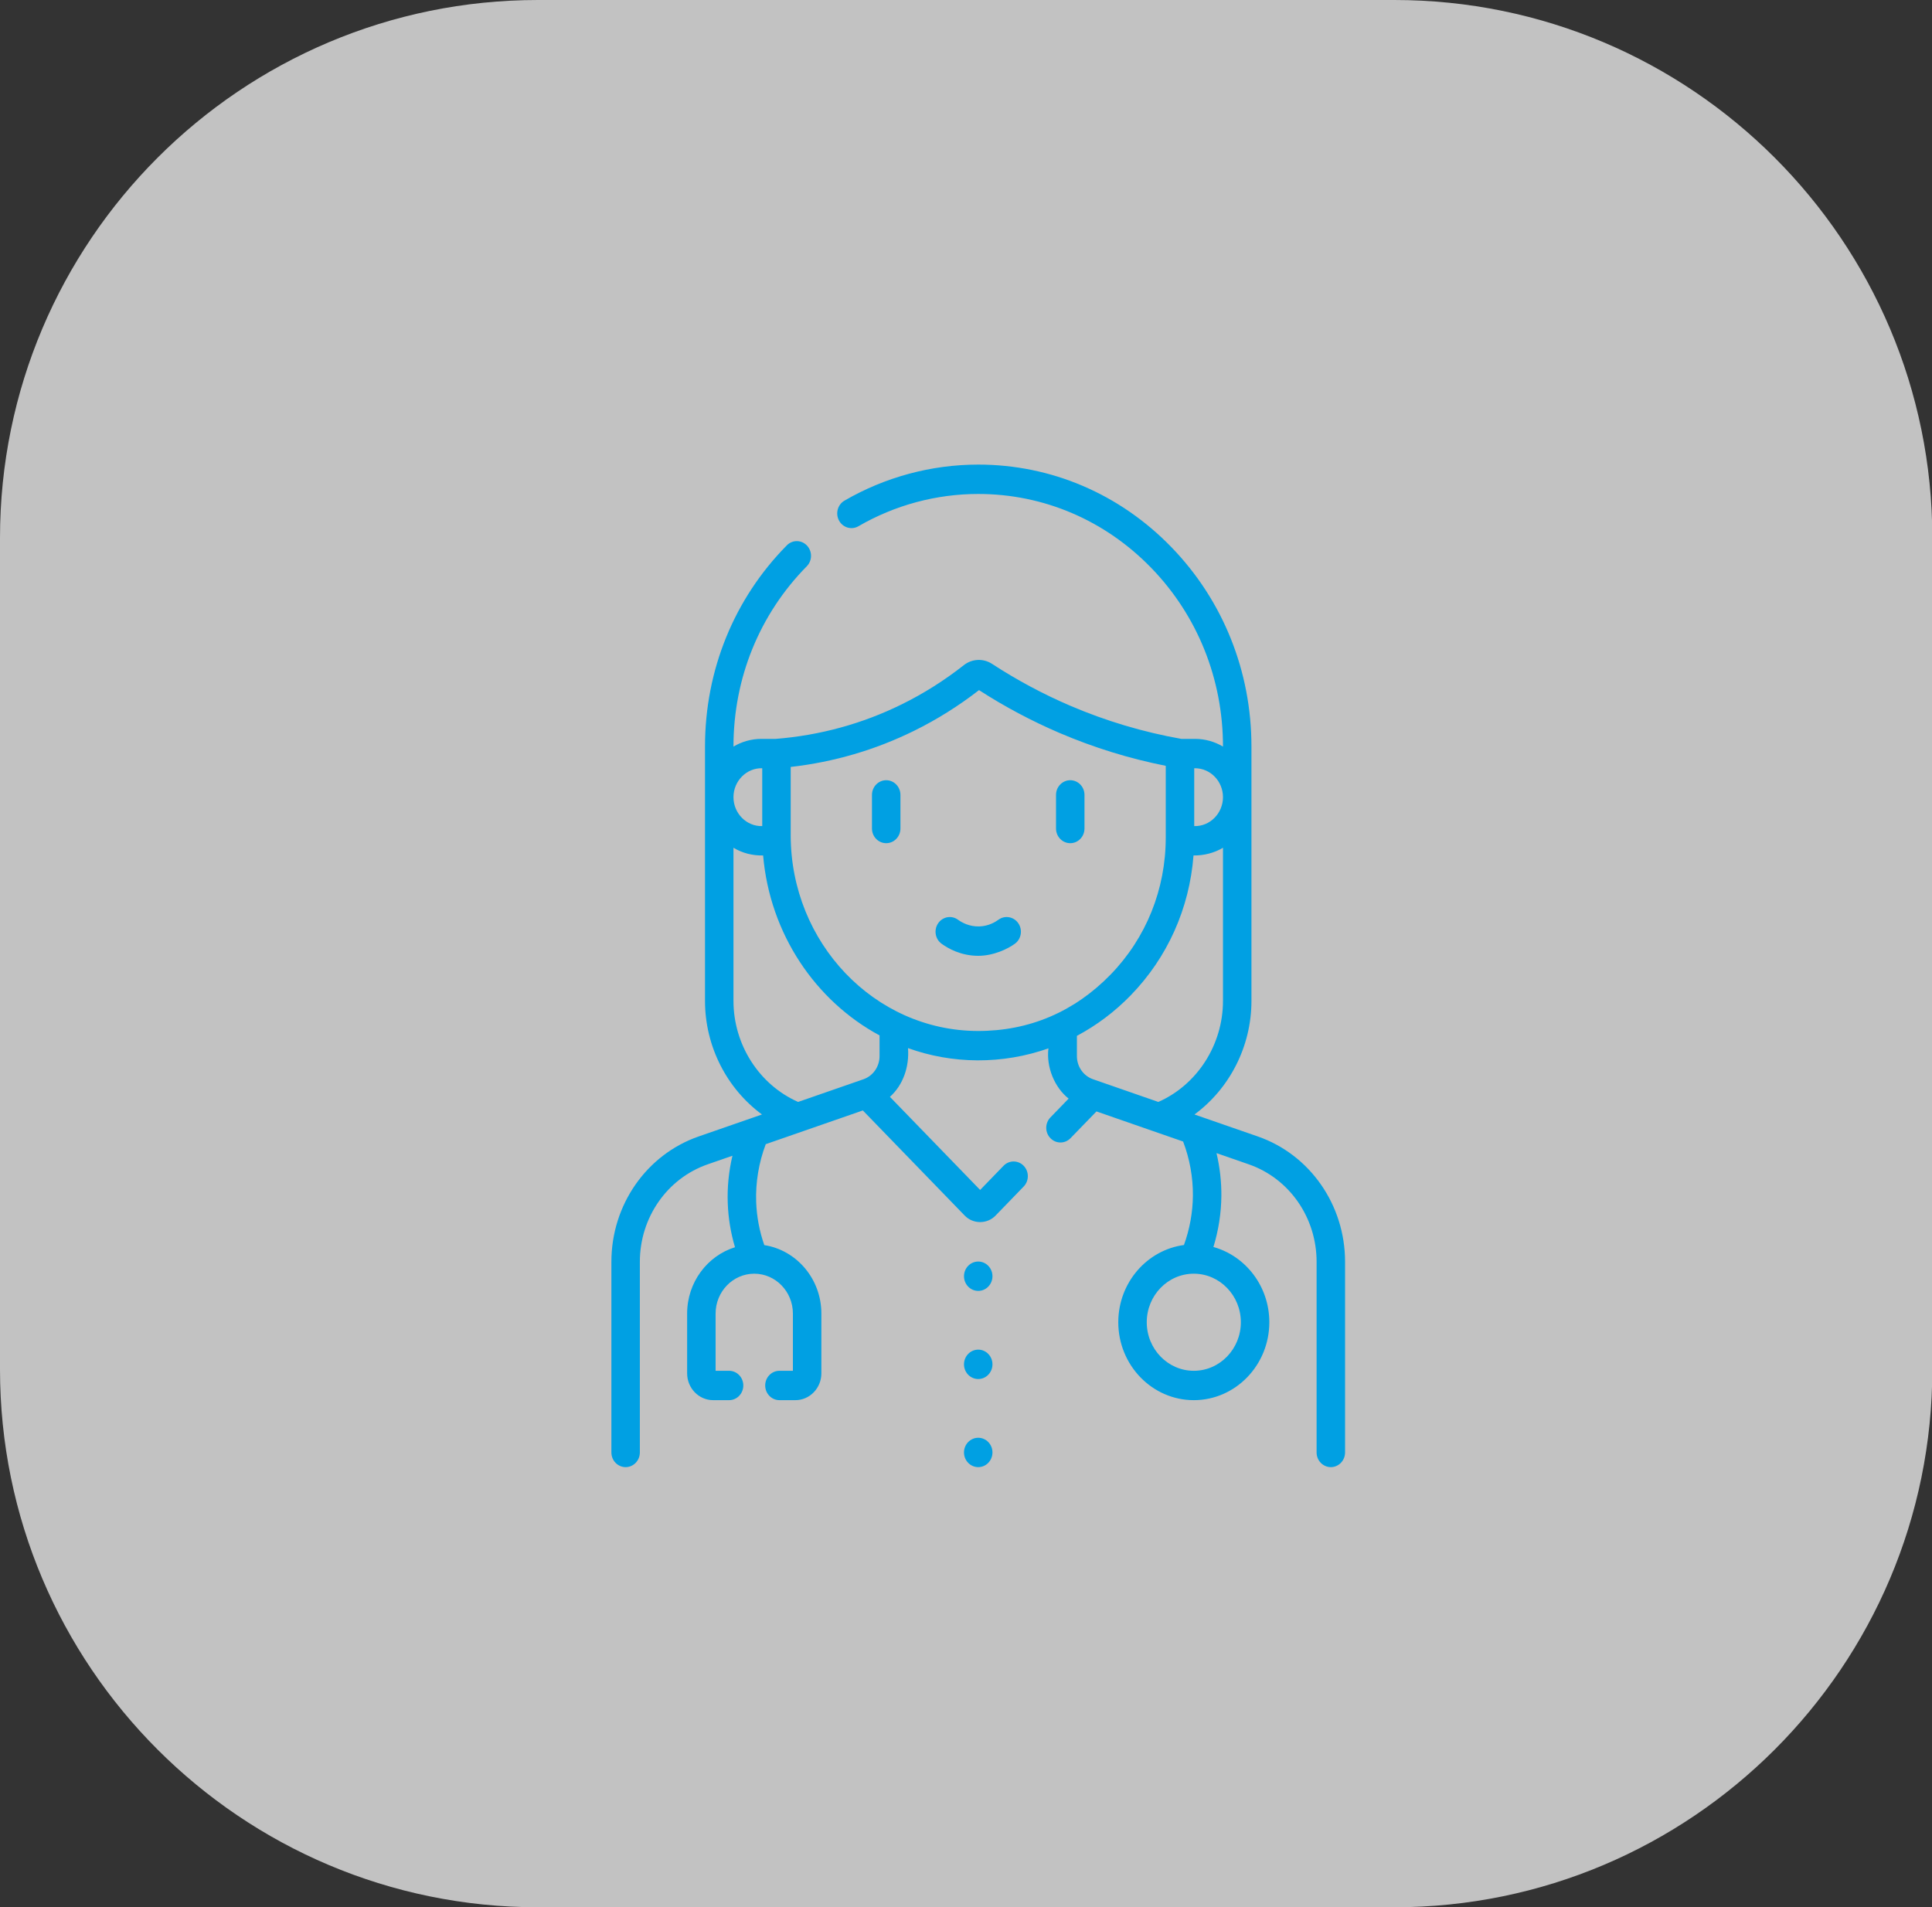 <?xml version="1.0" encoding="UTF-8" standalone="no"?>
<!DOCTYPE svg PUBLIC "-//W3C//DTD SVG 1.1//EN" "http://www.w3.org/Graphics/SVG/1.1/DTD/svg11.dtd">
<svg width="100%" height="100%" viewBox="0 0 79 78" version="1.1" xmlns="http://www.w3.org/2000/svg" xmlns:xlink="http://www.w3.org/1999/xlink" xml:space="preserve" xmlns:serif="http://www.serif.com/" style="fill-rule:evenodd;clip-rule:evenodd;stroke-linejoin:round;stroke-miterlimit:2;">
    <rect x="0" y="0" width="79" height="78" fill="#333333" stroke="none"/>
    <g transform="matrix(1,0,0,1,-24,-20)">
        <path d="M103.013,42C103.013,29.858 93.155,20 81.013,20L46,20C33.858,20 24,29.858 24,42L24,76C24,88.142 33.858,98 46,98L81.013,98C93.155,98 103.013,88.142 103.013,76L103.013,42Z" style="fill:white;fill-opacity:0.7;"/>
    </g>
    <g transform="matrix(1,0,0,1,-24,-20)">
        <path d="M64,75.195C63.679,75.195 63.418,75.464 63.418,75.796C63.418,76.128 63.679,76.397 64,76.397C64.321,76.397 64.582,76.128 64.582,75.796C64.582,75.464 64.321,75.195 64,75.195ZM64,71.592C63.679,71.592 63.418,71.861 63.418,72.192C63.418,72.524 63.679,72.793 64,72.793C64.321,72.793 64.582,72.524 64.582,72.192C64.582,71.861 64.321,71.592 64,71.592ZM64,78.799C63.679,78.799 63.418,79.068 63.418,79.399C63.418,79.731 63.679,80 64,80C64.321,80 64.582,79.731 64.582,79.399C64.582,79.068 64.321,78.799 64,78.799ZM75.433,66.477L72.842,65.578C74.274,64.525 75.172,62.798 75.172,60.933C75.175,60.925 75.172,50.53 75.172,50.53C75.172,47.451 74.01,44.556 71.9,42.378C69.79,40.2 66.984,39 64,39C62.083,39 60.192,39.51 58.531,40.474C58.251,40.636 58.152,41.002 58.309,41.291C58.467,41.581 58.822,41.683 59.102,41.521C60.589,40.658 62.283,40.201 64,40.201C66.673,40.201 69.186,41.276 71.077,43.227C72.967,45.178 74.008,47.772 74.008,50.53L74.008,50.532C73.67,50.332 73.279,50.217 72.862,50.217L72.303,50.217C70.746,49.941 69.219,49.486 67.763,48.862C66.656,48.388 65.579,47.811 64.564,47.149C64.208,46.917 63.745,46.938 63.41,47.203C62.618,47.827 61.762,48.367 60.868,48.807C59.26,49.599 57.53,50.073 55.725,50.217L55.138,50.217C54.721,50.217 54.33,50.332 53.992,50.532L53.992,50.53C53.992,47.735 55.057,45.118 56.989,43.159C57.218,42.927 57.222,42.547 56.996,42.31C56.771,42.073 56.403,42.07 56.174,42.302C54.016,44.488 52.828,47.41 52.828,50.53L52.828,60.933C52.828,62.798 53.726,64.525 55.158,65.578L52.567,66.477C50.434,67.219 49,69.278 49,71.601L49,79.399C49,79.731 49.261,80 49.582,80C49.903,80 50.164,79.731 50.164,79.399L50.164,71.601C50.164,69.794 51.279,68.192 52.939,67.616L53.95,67.265C53.8,67.899 53.734,68.554 53.758,69.202C53.78,69.817 53.88,70.421 54.054,71.007C52.924,71.358 52.097,72.441 52.097,73.72L52.097,76.164C52.097,76.769 52.574,77.261 53.16,77.261L53.812,77.261C54.134,77.261 54.394,76.992 54.394,76.66C54.394,76.329 54.134,76.06 53.812,76.06L53.261,76.06L53.261,73.72C53.261,72.821 53.97,72.09 54.841,72.089C54.841,72.089 54.842,72.089 54.842,72.089C54.842,72.089 54.843,72.089 54.843,72.089C55.714,72.09 56.422,72.821 56.422,73.72L56.422,76.06L55.871,76.06C55.55,76.06 55.289,76.329 55.289,76.66C55.289,76.992 55.55,77.261 55.871,77.261L56.524,77.261C57.109,77.261 57.586,76.769 57.586,76.164L57.586,73.72C57.586,72.302 56.571,71.124 55.252,70.92C55.054,70.351 54.942,69.76 54.92,69.157C54.892,68.358 55.027,67.545 55.312,66.792L59.282,65.413L63.447,69.712C63.787,70.066 64.367,70.068 64.709,69.712L65.858,68.525C66.085,68.291 66.085,67.91 65.858,67.676C65.631,67.441 65.262,67.441 65.035,67.676L64.078,68.664L60.389,64.857C60.936,64.366 61.185,63.618 61.129,62.864C62.02,63.184 62.976,63.36 63.969,63.364C64.97,63.368 65.95,63.199 66.871,62.873C66.776,63.639 67.12,64.473 67.697,64.929L66.952,65.698C66.724,65.933 66.724,66.313 66.952,66.547C67.179,66.782 67.547,66.782 67.774,66.547L68.835,65.453L72.378,66.684C72.646,67.387 72.785,68.148 72.778,68.901C72.772,69.584 72.645,70.273 72.412,70.916C70.9,71.12 69.727,72.458 69.727,74.074C69.727,75.831 71.112,77.261 72.815,77.261C74.517,77.261 75.903,75.831 75.903,74.074C75.903,72.603 74.932,71.363 73.617,70.997C73.824,70.323 73.935,69.615 73.942,68.913C73.947,68.325 73.879,67.732 73.743,67.158L75.061,67.616C76.721,68.192 77.836,69.794 77.836,71.601L77.836,79.399C77.836,79.731 78.097,80 78.418,80C78.739,80 79,79.731 79,79.399L79,71.601C79,69.278 77.566,67.219 75.433,66.477ZM72.832,51.418L72.862,51.418C73.492,51.418 74.005,51.946 74.008,52.596L74.008,52.606C74.005,53.264 73.473,53.803 72.832,53.784L72.832,51.418ZM53.992,52.597C53.994,51.937 54.528,51.4 55.168,51.418L55.168,53.784C54.527,53.802 53.995,53.266 53.992,52.606L53.992,52.597ZM59.965,63.189C59.965,63.62 59.7,64.001 59.305,64.138L56.635,65.065C55.046,64.363 53.992,62.728 53.992,60.933L53.992,54.67C54.357,54.888 54.761,54.993 55.204,54.985C55.481,58.191 57.343,60.932 59.965,62.344L59.965,63.189ZM63.973,62.163C59.76,62.148 56.332,58.556 56.332,54.157L56.332,51.365C58.093,51.165 59.785,50.671 61.369,49.891C62.304,49.431 63.2,48.87 64.032,48.223C65.076,48.897 66.181,49.485 67.317,49.972C68.716,50.571 70.177,51.023 71.668,51.319L71.668,54.249C71.668,56.368 70.867,58.359 69.413,59.855C67.934,61.376 66.086,62.17 63.973,62.163ZM71.365,65.065L68.695,64.137C68.3,64.001 68.035,63.62 68.035,63.189L68.035,62.362C68.836,61.936 69.578,61.381 70.234,60.706C71.74,59.157 72.637,57.148 72.803,54.985C73.231,54.991 73.657,54.88 74.008,54.67L74.008,60.932C74.008,62.728 72.954,64.363 71.365,65.065ZM74.739,74.074C74.739,75.169 73.876,76.06 72.815,76.06C71.754,76.06 70.891,75.169 70.891,74.074C70.891,72.98 71.753,72.09 72.813,72.089C72.813,72.089 72.814,72.089 72.815,72.089C72.815,72.089 72.816,72.089 72.816,72.089C73.876,72.09 74.739,72.98 74.739,74.074ZM67.763,51.908C67.442,51.908 67.181,52.177 67.181,52.509L67.181,53.883C67.181,54.214 67.442,54.483 67.763,54.483C68.084,54.483 68.345,54.214 68.345,53.883L68.345,52.509C68.345,52.177 68.084,51.908 67.763,51.908ZM64.826,57.614C64.695,57.71 64.42,57.874 64.051,57.887C63.635,57.902 63.322,57.722 63.173,57.614C62.911,57.422 62.548,57.486 62.362,57.757C62.176,58.027 62.238,58.402 62.5,58.594C62.758,58.782 63.287,59.089 64,59.089C64.625,59.089 65.206,58.809 65.5,58.594C65.762,58.402 65.824,58.027 65.638,57.756C65.451,57.486 65.088,57.422 64.826,57.614ZM60.237,51.908C59.916,51.908 59.655,52.177 59.655,52.509L59.655,53.883C59.655,54.214 59.916,54.483 60.237,54.483C60.558,54.483 60.819,54.214 60.819,53.883L60.819,52.509C60.819,52.177 60.559,51.908 60.237,51.908Z" style="fill:rgb(0,160,227);fill-rule:nonzero;"/>
    </g>
</svg>
